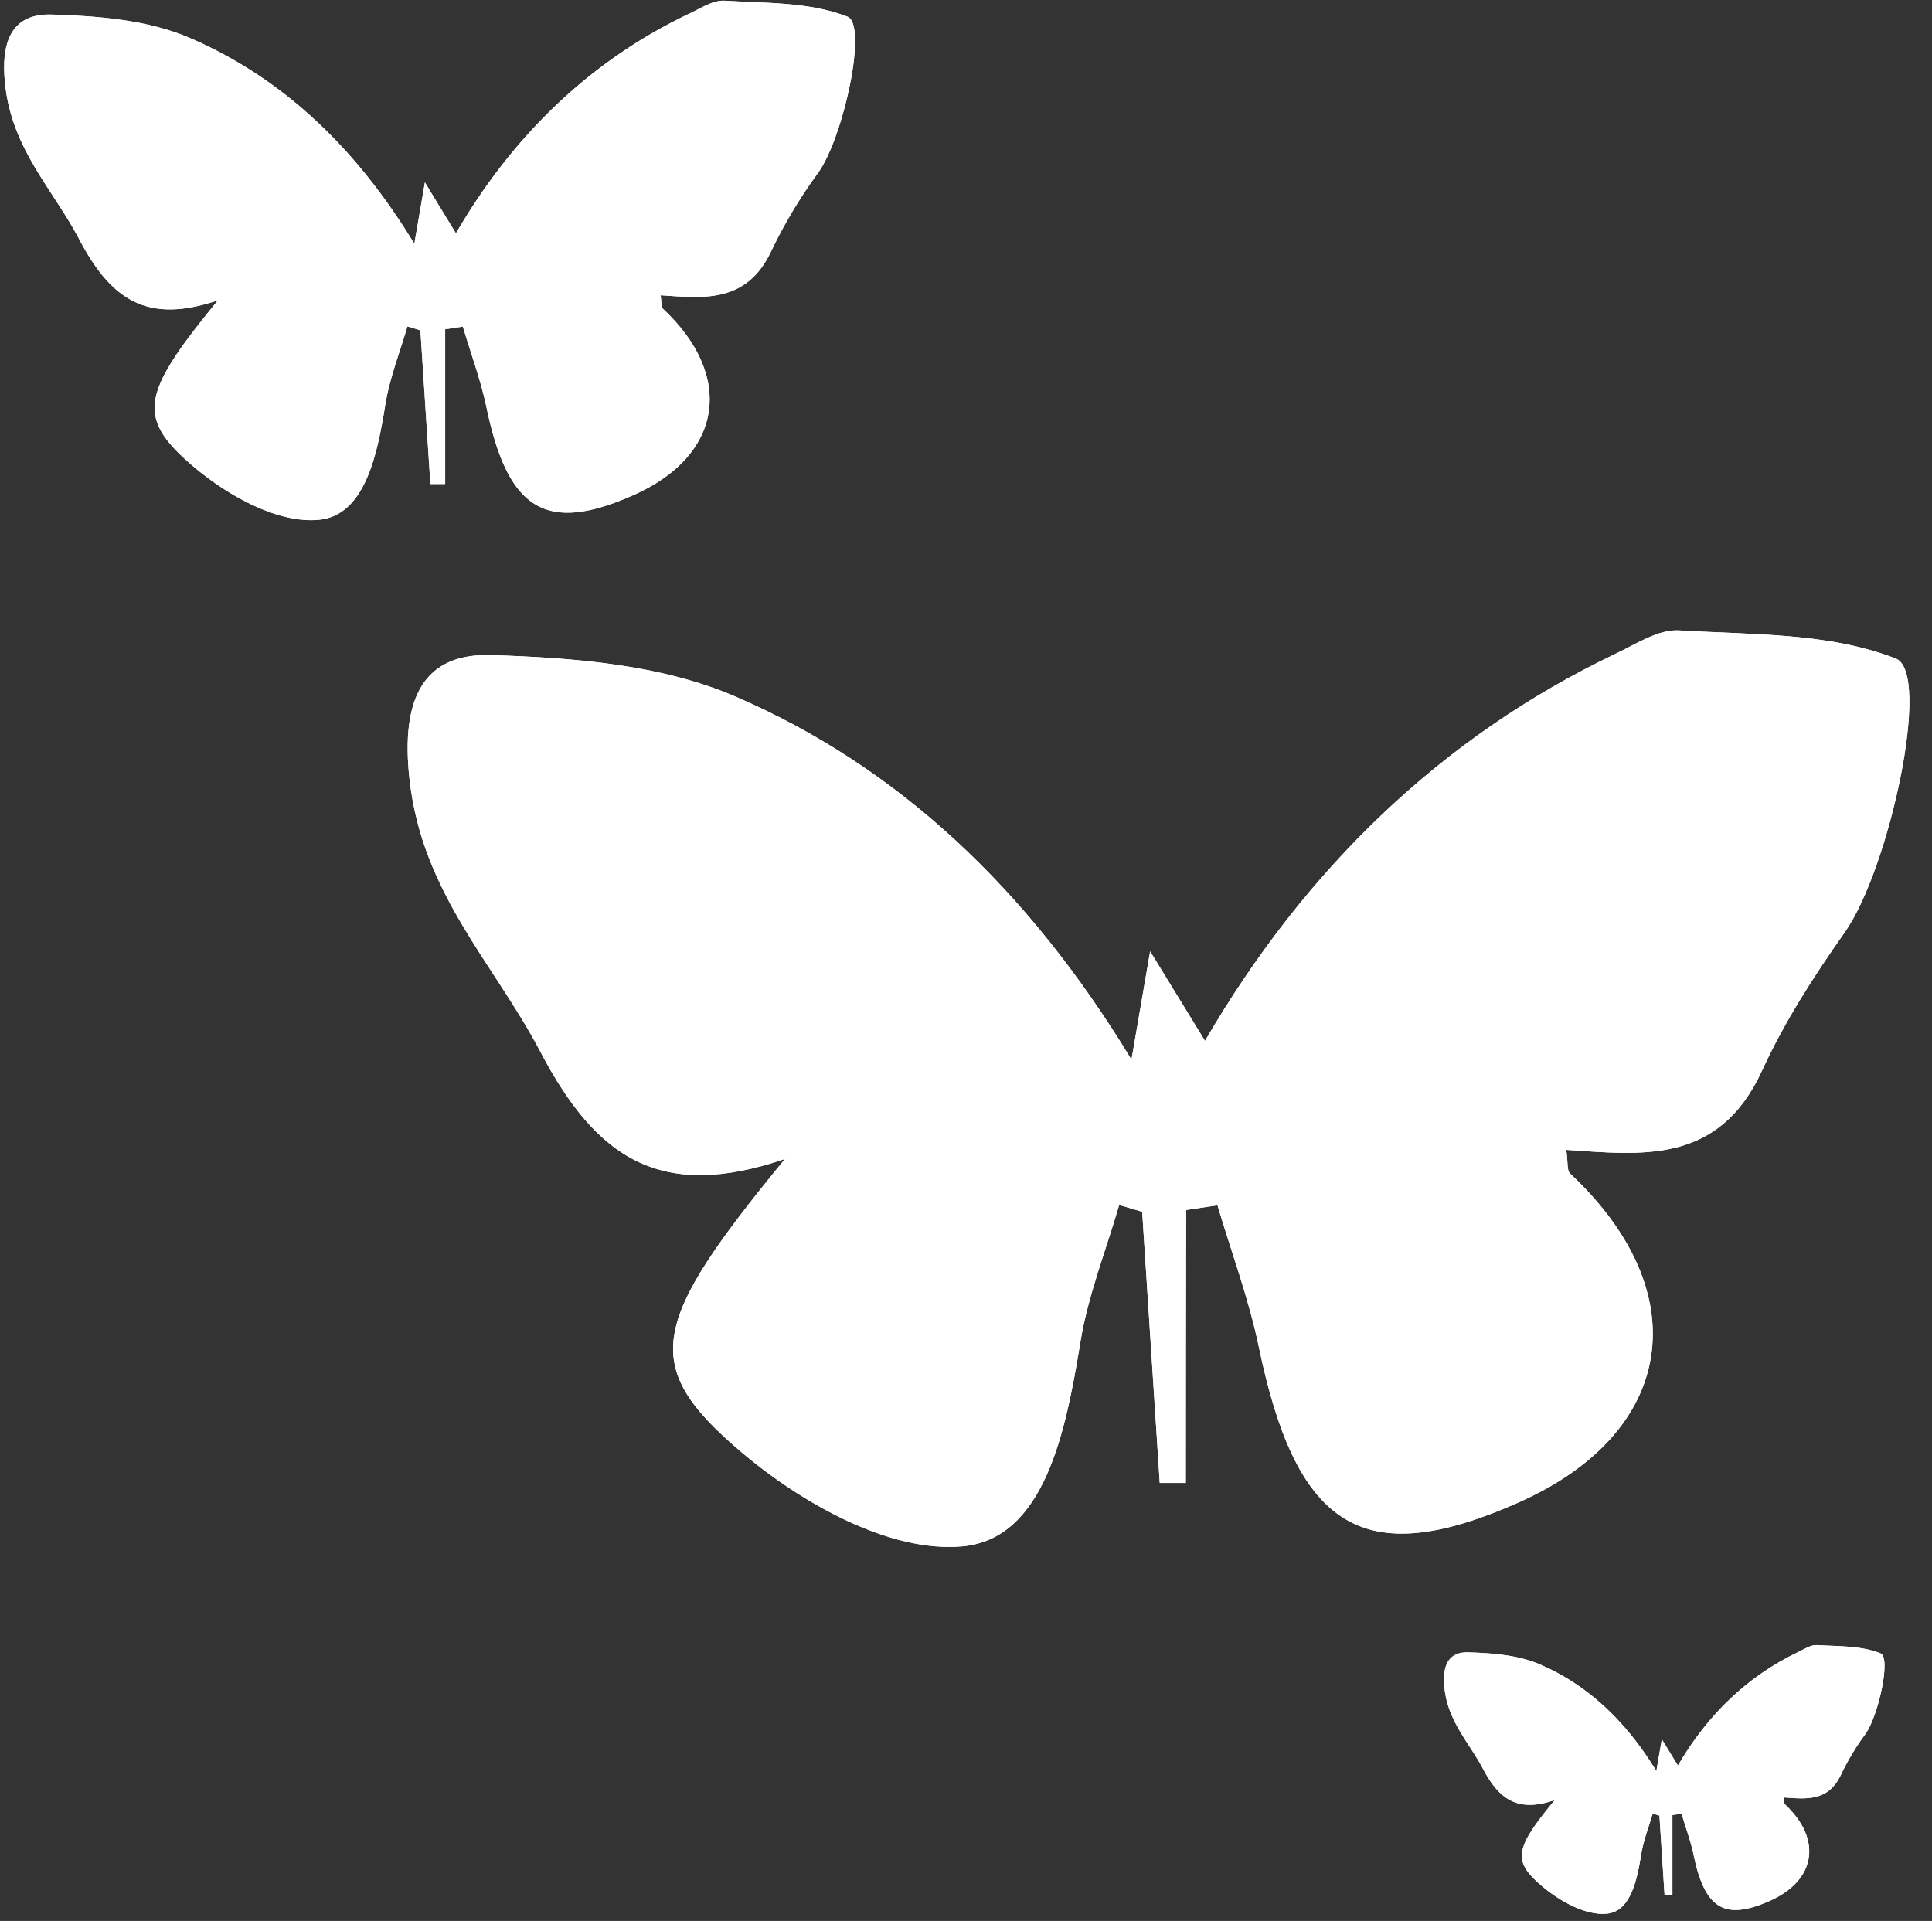 <svg xmlns="http://www.w3.org/2000/svg" xmlns:xlink="http://www.w3.org/1999/xlink" viewBox="0 0 492.97 490.2"><rect x="0" y="0" width="492.97" height="490.2" fill="#333333" stroke="none"/><defs><style>.cls-1{fill:#fff;}.cls-2{clip-path:url(#clip-path);}.cls-3{clip-path:url(#clip-path-2);}.cls-4{clip-path:url(#clip-path-3);}</style><clipPath id="clip-path"><path class="cls-1" d="M469.79,452.77A63.34,63.34,0,0,1,476,442.46c3.33-4.7,6.55-19.5,3.84-20.55-5-2-10.76-1.78-16.21-2.11-1.55-.09-3.21,1-4.74,1.74-13.05,6.22-23.27,16.13-30.75,29l-4.1-6.7c-.67,3.87-1,5.67-1.4,8.11C414.85,439.14,405.11,430,393,424.76c-5.62-2.43-12.13-2.91-18.27-3.11-5.07-.17-6.83,3.21-6.14,9.34,1,8.49,6.29,13.69,9.8,20.36,4.17,7.95,9,11.2,18.3,8-10.09,12.29-10.88,15.44-3.35,21.87,4.61,3.93,11.22,7.61,16.61,7.13,6.17-.56,7.75-8.61,8.84-15.25.57-3.51,1.91-6.87,2.91-10.3l1.72.51q.66,10.14,1.31,20.29h2q0-10.22,0-20.42l2.33-.36c1.05,3.53,2.35,7,3.1,10.61,2.84,13.67,7.88,16.76,19.42,11.64,11.78-5.22,13.41-15.7,3.86-24.64-.22-.21-.14-.83-.27-1.75C460.79,459.07,466.55,459.82,469.79,452.77Z"/></clipPath><clipPath id="clip-path-2"><path class="cls-1" d="M483.73,168.05c-17.09-6.67-36.67-6.05-55.27-7.19-5.28-.32-10.92,3.44-16.16,5.93-44.47,21.2-79.34,55-104.83,98.82l-14-22.85-4.76,27.64c-26.42-43.61-59.64-74.77-101-92.63-19.16-8.27-41.35-9.91-62.28-10.6-17.29-.57-23.28,10.93-20.92,31.84,3.28,29,21.44,46.67,33.39,69.4,14.24,27.12,30.55,38.19,62.41,27.32-34.42,41.93-37.11,52.67-11.42,74.58,15.72,13.41,38.24,25.95,56.64,24.29,21-1.88,26.42-29.34,30.12-52,1.95-12,6.52-23.43,9.92-35.12l5.87,1.74q2.24,34.61,4.48,69.19h6.65q0-34.82.08-69.64l8-1.21c3.57,12,8,23.87,10.56,36.17,9.68,46.61,26.86,57.13,66.21,39.69,40.16-17.79,45.73-53.52,13.16-84-.77-.72-.48-2.82-.93-6,19.26,1.28,38.9,3.85,49.94-20.2,5.72-12.46,13.22-24.12,21-35.15C482,222.1,493,171.65,483.73,168.05Z"/></clipPath><clipPath id="clip-path-3"><path class="cls-1" d="M216.23,4.25C206.54.48,195.45.83,184.91.18c-3-.18-6.19,2-9.16,3.36-25.2,12-45,31.17-59.41,56-2.1-3.44-4.14-6.76-7.92-13l-2.7,15.67c-15-24.72-33.8-42.38-57.23-52.5-10.86-4.68-23.44-5.62-35.3-6C3.39,3.43,0,10,1.34,21.8,3.19,38.21,13.49,48.25,20.26,61.13,28.33,76.5,37.58,82.78,55.63,76.62c-19.5,23.76-21,29.84-6.47,42.26,8.91,7.6,21.67,14.7,32.1,13.77,11.91-1.07,15-16.63,17.07-29.46,1.1-6.79,3.7-13.28,5.62-19.9l3.32,1,2.55,39.21h3.77l0-39.47,4.52-.69c2,6.83,4.53,13.53,6,20.5,5.49,26.42,15.22,32.38,37.52,22.5,22.76-10.09,25.92-30.34,7.46-47.61-.43-.41-.27-1.61-.52-3.38,10.91.72,22,2.18,28.3-11.45A124.58,124.58,0,0,1,208.82,44C215.26,34.89,221.46,6.29,216.23,4.25Z"/></clipPath></defs><title>deyavRecurso 2</title><g id="Capa_2" data-name="Capa 2"><g id="Capa_1-2" data-name="Capa 1"><path class="cls-1" d="M469.79,452.77A63.34,63.34,0,0,1,476,442.46c3.33-4.7,6.55-19.5,3.84-20.55-5-2-10.76-1.78-16.21-2.11-1.55-.09-3.21,1-4.74,1.74-13.05,6.22-23.27,16.13-30.75,29l-4.1-6.7c-.67,3.87-1,5.67-1.4,8.11C414.85,439.14,405.11,430,393,424.76c-5.62-2.43-12.13-2.91-18.27-3.11-5.07-.17-6.83,3.21-6.14,9.34,1,8.49,6.29,13.69,9.8,20.36,4.17,7.95,9,11.2,18.3,8-10.09,12.29-10.88,15.44-3.35,21.87,4.61,3.93,11.22,7.61,16.61,7.13,6.17-.56,7.75-8.61,8.84-15.25.57-3.51,1.91-6.87,2.91-10.3l1.72.51q.66,10.14,1.31,20.29h2q0-10.22,0-20.42l2.33-.36c1.05,3.53,2.35,7,3.1,10.61,2.84,13.67,7.88,16.76,19.42,11.64,11.78-5.22,13.41-15.7,3.86-24.64-.22-.21-.14-.83-.27-1.75C460.79,459.07,466.55,459.82,469.79,452.77Z"/><g class="cls-2"><polygon class="cls-1" points="367.89 489.24 368 490.19 367.89 490.19 367.89 489.24"/><polygon class="cls-1" points="367.89 479.82 369.08 490.19 368 490.19 367.89 489.24 367.89 479.82"/><polygon class="cls-1" points="367.89 470.4 370.15 490.19 369.08 490.19 367.89 479.82 367.89 470.4"/><polygon class="cls-1" points="367.89 460.99 371.23 490.19 370.15 490.19 367.89 470.4 367.89 460.99"/><polygon class="cls-1" points="367.89 451.57 372.3 490.19 371.23 490.19 367.89 460.99 367.89 451.57"/><polygon class="cls-1" points="367.89 442.15 373.38 490.19 372.3 490.19 367.89 451.57 367.89 442.15"/><polygon class="cls-1" points="367.89 432.74 374.46 490.19 373.38 490.19 367.89 442.15 367.89 432.74"/><polygon class="cls-1" points="367.89 423.32 375.53 490.19 374.46 490.19 367.89 432.74 367.89 423.32"/><polygon class="cls-1" points="368.55 419.71 376.61 490.19 375.53 490.19 367.89 423.32 367.89 419.71 368.55 419.71"/><polygon class="cls-1" points="369.63 419.71 377.68 490.19 376.61 490.19 368.55 419.71 369.63 419.71"/><polygon class="cls-1" points="370.71 419.71 378.76 490.19 377.68 490.19 369.63 419.71 370.71 419.71"/><polygon class="cls-1" points="371.78 419.71 379.83 490.19 378.76 490.19 370.71 419.71 371.78 419.71"/><polygon class="cls-1" points="372.86 419.71 380.91 490.19 379.83 490.19 371.78 419.71 372.86 419.71"/><polygon class="cls-1" points="373.93 419.71 381.99 490.19 380.91 490.19 372.86 419.71 373.93 419.71"/><polygon class="cls-1" points="375.01 419.71 383.06 490.19 381.99 490.19 373.93 419.71 375.01 419.71"/><polygon class="cls-1" points="376.08 419.71 384.14 490.19 383.06 490.19 375.01 419.71 376.08 419.71"/><polygon class="cls-1" points="377.16 419.71 385.21 490.19 384.14 490.19 376.08 419.71 377.16 419.71"/><polygon class="cls-1" points="378.24 419.71 386.29 490.19 385.21 490.19 377.16 419.71 378.24 419.71"/><polygon class="cls-1" points="379.31 419.71 387.37 490.19 386.29 490.19 378.24 419.71 379.31 419.71"/><polygon class="cls-1" points="380.39 419.71 388.44 490.19 387.37 490.19 379.31 419.71 380.39 419.71"/><polygon class="cls-1" points="381.46 419.71 389.52 490.19 388.44 490.19 380.39 419.71 381.46 419.71"/><polygon class="cls-1" points="382.54 419.71 390.6 490.19 389.52 490.19 381.46 419.71 382.54 419.71"/><polygon class="cls-1" points="383.62 419.71 391.67 490.19 390.6 490.19 382.54 419.71 383.62 419.71"/><polygon class="cls-1" points="384.69 419.71 392.75 490.19 391.67 490.19 383.62 419.71 384.69 419.71"/><polygon class="cls-1" points="385.77 419.71 393.82 490.19 392.75 490.19 384.69 419.71 385.77 419.71"/><polygon class="cls-1" points="386.85 419.71 394.9 490.19 393.82 490.19 385.77 419.71 386.85 419.71"/><polygon class="cls-1" points="387.92 419.71 395.97 490.19 394.9 490.19 386.85 419.71 387.92 419.71"/><polygon class="cls-1" points="389 419.71 397.05 490.19 395.97 490.19 387.92 419.71 389 419.71"/><polygon class="cls-1" points="390.07 419.71 398.13 490.19 397.05 490.19 389 419.71 390.07 419.71"/><polygon class="cls-1" points="391.15 419.71 399.2 490.19 398.13 490.19 390.07 419.71 391.15 419.71"/><polygon class="cls-1" points="392.22 419.71 400.28 490.19 399.2 490.19 391.15 419.71 392.22 419.71"/><polygon class="cls-1" points="393.3 419.71 401.35 490.19 400.28 490.19 392.22 419.71 393.3 419.71"/><polygon class="cls-1" points="394.38 419.71 402.43 490.19 401.35 490.19 393.3 419.71 394.38 419.71"/><polygon class="cls-1" points="395.45 419.71 403.51 490.19 402.43 490.19 394.38 419.71 395.45 419.71"/><polygon class="cls-1" points="396.53 419.71 404.58 490.19 403.51 490.19 395.45 419.71 396.53 419.71"/><polygon class="cls-1" points="397.6 419.71 405.66 490.19 404.58 490.19 396.53 419.71 397.6 419.71"/><polygon class="cls-1" points="398.68 419.71 406.73 490.19 405.66 490.19 397.6 419.71 398.68 419.71"/><polygon class="cls-1" points="399.76 419.71 407.81 490.19 406.73 490.19 398.68 419.71 399.76 419.71"/><polygon class="cls-1" points="400.83 419.71 408.89 490.19 407.81 490.19 399.76 419.71 400.83 419.71"/><polygon class="cls-1" points="401.91 419.71 409.96 490.19 408.89 490.19 400.83 419.71 401.91 419.71"/><polygon class="cls-1" points="402.98 419.71 411.04 490.19 409.96 490.19 401.91 419.71 402.98 419.71"/><polygon class="cls-1" points="404.06 419.71 412.11 490.19 411.04 490.19 402.98 419.71 404.06 419.71"/><polygon class="cls-1" points="405.14 419.71 413.19 490.19 412.11 490.19 404.06 419.71 405.14 419.71"/><polygon class="cls-1" points="406.21 419.71 414.26 490.19 413.19 490.19 405.14 419.71 406.21 419.71"/><polygon class="cls-1" points="407.29 419.71 415.34 490.19 414.26 490.19 406.21 419.71 407.29 419.71"/><polygon class="cls-1" points="408.36 419.71 416.42 490.19 415.34 490.19 407.29 419.71 408.36 419.71"/><polygon class="cls-1" points="409.44 419.71 417.49 490.19 416.42 490.19 408.36 419.71 409.44 419.71"/><polygon class="cls-1" points="410.52 419.71 418.57 490.19 417.49 490.19 409.44 419.71 410.52 419.71"/><polygon class="cls-1" points="411.59 419.71 419.64 490.19 418.57 490.19 410.52 419.71 411.59 419.71"/><polygon class="cls-1" points="412.67 419.71 420.72 490.19 419.64 490.19 411.59 419.71 412.67 419.71"/><polygon class="cls-1" points="413.74 419.71 421.8 490.19 420.72 490.19 412.67 419.71 413.74 419.71"/><polygon class="cls-1" points="414.82 419.71 422.87 490.19 421.8 490.19 413.74 419.71 414.82 419.71"/><polygon class="cls-1" points="415.89 419.71 423.95 490.19 422.87 490.19 414.82 419.71 415.89 419.71"/><polygon class="cls-1" points="416.97 419.71 425.02 490.19 423.95 490.19 415.89 419.71 416.97 419.71"/><polygon class="cls-1" points="418.05 419.71 426.1 490.19 425.02 490.19 416.97 419.71 418.05 419.71"/><polygon class="cls-1" points="419.12 419.71 427.18 490.19 426.1 490.19 418.05 419.71 419.12 419.71"/><polygon class="cls-1" points="420.2 419.71 428.25 490.19 427.18 490.19 419.12 419.71 420.2 419.71"/><polygon class="cls-1" points="421.27 419.71 429.33 490.19 428.25 490.19 420.2 419.71 421.27 419.71"/><polygon class="cls-1" points="422.35 419.71 430.4 490.19 429.33 490.19 421.27 419.71 422.35 419.71"/><polygon class="cls-1" points="423.43 419.71 431.48 490.19 430.4 490.19 422.35 419.71 423.43 419.71"/><polygon class="cls-1" points="424.5 419.71 432.56 490.19 431.48 490.19 423.43 419.71 424.5 419.71"/><polygon class="cls-1" points="425.58 419.71 433.63 490.19 432.56 490.19 424.5 419.71 425.58 419.71"/><polygon class="cls-1" points="426.65 419.71 434.71 490.19 433.63 490.19 425.58 419.71 426.65 419.71"/><polygon class="cls-1" points="427.73 419.71 435.78 490.19 434.71 490.19 426.65 419.71 427.73 419.71"/><polygon class="cls-1" points="428.81 419.71 436.86 490.19 435.78 490.19 427.73 419.71 428.81 419.71"/><polygon class="cls-1" points="429.88 419.71 437.94 490.19 436.86 490.19 428.81 419.71 429.88 419.71"/><polygon class="cls-1" points="430.96 419.71 439.01 490.19 437.94 490.19 429.88 419.71 430.96 419.71"/><polygon class="cls-1" points="432.03 419.71 440.09 490.19 439.01 490.19 430.96 419.71 432.03 419.71"/><polygon class="cls-1" points="433.11 419.71 441.16 490.19 440.09 490.19 432.03 419.71 433.11 419.71"/><polygon class="cls-1" points="434.19 419.71 442.24 490.19 441.16 490.19 433.11 419.71 434.19 419.71"/><polygon class="cls-1" points="435.26 419.71 443.32 490.19 442.24 490.19 434.19 419.71 435.26 419.71"/><polygon class="cls-1" points="436.34 419.71 444.39 490.19 443.32 490.19 435.26 419.71 436.34 419.71"/><polygon class="cls-1" points="437.41 419.71 445.47 490.19 444.39 490.19 436.34 419.71 437.41 419.71"/><polygon class="cls-1" points="438.49 419.71 446.54 490.19 445.47 490.19 437.41 419.71 438.49 419.71"/><polygon class="cls-1" points="439.57 419.71 447.62 490.19 446.54 490.19 438.49 419.71 439.57 419.71"/><polygon class="cls-1" points="440.64 419.71 448.7 490.19 447.62 490.19 439.57 419.71 440.64 419.71"/><polygon class="cls-1" points="441.72 419.71 449.77 490.19 448.7 490.19 440.64 419.71 441.72 419.71"/><polygon class="cls-1" points="442.79 419.71 450.85 490.19 449.77 490.19 441.72 419.71 442.79 419.71"/><polygon class="cls-1" points="443.87 419.71 451.92 490.19 450.85 490.19 442.79 419.71 443.87 419.71"/><polygon class="cls-1" points="444.95 419.71 453 490.19 451.92 490.19 443.87 419.71 444.95 419.71"/><polygon class="cls-1" points="446.02 419.71 454.07 490.19 453 490.19 444.95 419.71 446.02 419.71"/><polygon class="cls-1" points="447.1 419.71 455.15 490.19 454.07 490.19 446.02 419.71 447.1 419.71"/><polygon class="cls-1" points="448.17 419.71 456.23 490.19 455.15 490.19 447.1 419.71 448.17 419.71"/><polygon class="cls-1" points="449.25 419.71 457.3 490.19 456.23 490.19 448.17 419.71 449.25 419.71"/><polygon class="cls-1" points="450.32 419.71 458.37 490.11 457.63 490.19 457.3 490.19 449.25 419.71 450.32 419.71"/><polygon class="cls-1" points="451.4 419.71 459.43 489.99 458.37 490.11 450.32 419.71 451.4 419.71"/><polygon class="cls-1" points="452.48 419.71 460.49 489.87 459.43 489.99 451.4 419.71 452.48 419.71"/><polygon class="cls-1" points="453.55 419.71 461.56 489.75 460.49 489.87 452.48 419.71 453.55 419.71"/><polygon class="cls-1" points="454.63 419.71 462.62 489.63 461.56 489.75 453.55 419.71 454.63 419.71"/><polygon class="cls-1" points="455.7 419.71 463.68 489.5 462.62 489.63 454.63 419.71 455.7 419.71"/><polygon class="cls-1" points="456.78 419.71 464.74 489.38 463.68 489.5 455.7 419.71 456.78 419.71"/><polygon class="cls-1" points="457.86 419.71 465.8 489.26 464.74 489.38 456.78 419.71 457.86 419.71"/><polygon class="cls-1" points="458.93 419.71 466.87 489.14 465.8 489.26 457.86 419.71 458.93 419.71"/><polygon class="cls-1" points="460.01 419.71 467.93 489.02 466.87 489.14 458.93 419.71 460.01 419.71"/><polygon class="cls-1" points="461.08 419.71 468.99 488.9 467.93 489.02 460.01 419.71 461.08 419.71"/><polygon class="cls-1" points="462.16 419.71 470.05 488.78 468.99 488.9 461.08 419.71 462.16 419.71"/><polygon class="cls-1" points="463.24 419.71 471.11 488.65 470.05 488.78 462.16 419.71 463.24 419.71"/><polygon class="cls-1" points="464.31 419.71 472.18 488.53 471.11 488.65 463.24 419.71 464.31 419.71"/><polygon class="cls-1" points="465.39 419.71 473.24 488.41 472.18 488.53 464.31 419.71 465.39 419.71"/><polygon class="cls-1" points="466.46 419.71 474.3 488.29 473.24 488.41 465.39 419.71 466.46 419.71"/><polygon class="cls-1" points="467.54 419.71 475.36 488.17 474.3 488.29 466.46 419.71 467.54 419.71"/><polygon class="cls-1" points="468.62 419.71 476.43 488.05 475.36 488.17 467.54 419.71 468.62 419.71"/><polygon class="cls-1" points="469.69 419.71 477.49 487.93 476.43 488.05 468.62 419.71 469.69 419.71"/><polygon class="cls-1" points="470.77 419.71 478.55 487.81 477.49 487.93 469.69 419.71 470.77 419.71"/><polygon class="cls-1" points="471.84 419.71 479.61 487.68 478.55 487.81 470.77 419.71 471.84 419.71"/><polygon class="cls-1" points="472.92 419.71 480.67 487.56 479.61 487.68 471.84 419.71 472.92 419.71"/><polygon class="cls-1" points="482.51 487.35 480.67 487.56 472.92 419.71 482.51 419.71 482.51 487.35"/></g><path class="cls-1" d="M483.73,168.05c-17.09-6.67-36.67-6.05-55.27-7.19-5.28-.32-10.92,3.44-16.16,5.93-44.47,21.2-79.34,55-104.83,98.82l-14-22.85-4.76,27.64c-26.42-43.61-59.64-74.77-101-92.63-19.16-8.27-41.35-9.91-62.28-10.6-17.29-.57-23.28,10.93-20.92,31.84,3.28,29,21.44,46.67,33.39,69.4,14.24,27.12,30.55,38.19,62.41,27.32-34.42,41.93-37.11,52.67-11.42,74.58,15.72,13.41,38.24,25.95,56.64,24.29,21-1.88,26.42-29.34,30.12-52,1.95-12,6.52-23.43,9.92-35.12l5.87,1.74q2.24,34.61,4.48,69.19h6.65q0-34.82.08-69.64l8-1.21c3.57,12,8,23.87,10.56,36.17,9.68,46.61,26.86,57.13,66.21,39.69,40.16-17.79,45.73-53.52,13.16-84-.77-.72-.48-2.82-.93-6,19.26,1.28,38.9,3.85,49.94-20.2,5.72-12.46,13.22-24.12,21-35.15C482,222.1,493,171.65,483.73,168.05Z"/><g class="cls-3"><polygon class="cls-1" points="102.19 397.61 102.56 400.87 102.19 400.87 102.19 397.61"/><polygon class="cls-1" points="102.19 365.5 106.23 400.87 102.56 400.87 102.19 397.61 102.19 365.5"/><polygon class="cls-1" points="102.19 333.39 109.9 400.87 106.23 400.87 102.19 365.5 102.19 333.39"/><polygon class="cls-1" points="102.19 301.28 113.57 400.87 109.9 400.87 102.19 333.39 102.19 301.28"/><polygon class="cls-1" points="102.19 269.18 117.24 400.87 113.57 400.87 102.19 301.28 102.19 269.18"/><polygon class="cls-1" points="102.19 237.07 120.91 400.87 117.24 400.87 102.19 269.18 102.19 237.07"/><polygon class="cls-1" points="102.19 204.96 124.57 400.87 120.91 400.87 102.19 237.07 102.19 204.96"/><polygon class="cls-1" points="102.19 172.86 128.24 400.87 124.57 400.87 102.19 204.96 102.19 172.86"/><polygon class="cls-1" points="102.19 165.27 104.95 164.96 131.91 400.87 128.24 400.87 102.19 172.86 102.19 165.27"/><polygon class="cls-1" points="104.95 164.96 108.58 164.54 135.58 400.87 131.91 400.87 104.95 164.96"/><polygon class="cls-1" points="108.58 164.54 112.2 164.13 139.25 400.87 135.58 400.87 108.58 164.54"/><polygon class="cls-1" points="112.2 164.13 115.82 163.72 142.91 400.87 139.25 400.87 112.2 164.13"/><polygon class="cls-1" points="115.82 163.72 119.44 163.3 146.58 400.87 142.91 400.87 115.82 163.72"/><polygon class="cls-1" points="119.44 163.3 123.06 162.89 150.25 400.87 146.58 400.87 119.44 163.3"/><polygon class="cls-1" points="123.06 162.89 126.68 162.47 153.92 400.87 150.25 400.87 123.06 162.89"/><polygon class="cls-1" points="126.68 162.47 130.3 162.06 157.59 400.87 153.92 400.87 126.68 162.47"/><polygon class="cls-1" points="130.3 162.06 133.92 161.65 161.26 400.87 157.59 400.87 130.3 162.06"/><polygon class="cls-1" points="133.92 161.65 137.55 161.23 164.93 400.87 161.26 400.87 133.92 161.65"/><polygon class="cls-1" points="137.55 161.23 141.17 160.82 168.59 400.87 164.93 400.87 137.55 161.23"/><polygon class="cls-1" points="141.17 160.82 143.59 160.54 144.8 160.54 172.26 400.87 168.59 400.87 141.17 160.82"/><polygon class="cls-1" points="148.47 160.54 175.93 400.87 172.26 400.87 144.8 160.54 148.47 160.54"/><polygon class="cls-1" points="152.14 160.54 179.6 400.87 175.93 400.87 148.47 160.54 152.14 160.54"/><polygon class="cls-1" points="155.81 160.54 183.27 400.87 179.6 400.87 152.14 160.54 155.81 160.54"/><polygon class="cls-1" points="159.48 160.54 186.94 400.87 183.27 400.87 155.81 160.54 159.48 160.54"/><polygon class="cls-1" points="163.15 160.54 190.6 400.87 186.94 400.87 159.48 160.54 163.15 160.54"/><polygon class="cls-1" points="166.81 160.54 194.27 400.87 190.6 400.87 163.15 160.54 166.81 160.54"/><polygon class="cls-1" points="170.48 160.54 197.94 400.87 194.27 400.87 166.81 160.54 170.48 160.54"/><polygon class="cls-1" points="174.15 160.54 201.61 400.87 197.94 400.87 170.48 160.54 174.15 160.54"/><polygon class="cls-1" points="177.82 160.54 205.28 400.87 201.61 400.87 174.15 160.54 177.82 160.54"/><polygon class="cls-1" points="181.49 160.54 208.95 400.87 205.28 400.87 177.82 160.54 181.49 160.54"/><polygon class="cls-1" points="185.16 160.54 212.62 400.87 208.95 400.87 181.49 160.54 185.16 160.54"/><polygon class="cls-1" points="188.82 160.54 216.28 400.87 212.62 400.87 185.16 160.54 188.82 160.54"/><polygon class="cls-1" points="192.49 160.54 219.95 400.87 216.28 400.87 188.82 160.54 192.49 160.54"/><polygon class="cls-1" points="196.16 160.54 223.62 400.87 219.95 400.87 192.49 160.54 196.16 160.54"/><polygon class="cls-1" points="199.83 160.54 227.29 400.87 223.62 400.87 196.16 160.54 199.83 160.54"/><polygon class="cls-1" points="203.5 160.54 230.96 400.87 227.29 400.87 199.83 160.54 203.5 160.54"/><polygon class="cls-1" points="207.17 160.54 234.63 400.87 230.96 400.87 203.5 160.54 207.17 160.54"/><polygon class="cls-1" points="210.84 160.54 238.29 400.87 234.63 400.87 207.17 160.54 210.84 160.54"/><polygon class="cls-1" points="214.5 160.54 241.96 400.87 238.29 400.87 210.84 160.54 214.5 160.54"/><polygon class="cls-1" points="218.17 160.54 245.63 400.87 241.96 400.87 214.5 160.54 218.17 160.54"/><polygon class="cls-1" points="221.84 160.54 249.3 400.87 245.63 400.87 218.17 160.54 221.84 160.54"/><polygon class="cls-1" points="225.51 160.54 252.97 400.87 249.3 400.87 221.84 160.54 225.51 160.54"/><polygon class="cls-1" points="229.18 160.54 256.64 400.87 252.97 400.87 225.51 160.54 229.18 160.54"/><polygon class="cls-1" points="232.84 160.54 260.3 400.87 256.64 400.87 229.18 160.54 232.84 160.54"/><polygon class="cls-1" points="236.51 160.54 263.97 400.87 260.3 400.87 232.84 160.54 236.51 160.54"/><polygon class="cls-1" points="240.18 160.54 267.64 400.87 263.97 400.87 236.51 160.54 240.18 160.54"/><polygon class="cls-1" points="243.85 160.54 271.31 400.87 267.64 400.87 240.18 160.54 243.85 160.54"/><polygon class="cls-1" points="247.52 160.54 274.98 400.87 271.31 400.87 243.85 160.54 247.52 160.54"/><polygon class="cls-1" points="251.19 160.54 278.65 400.87 274.98 400.87 247.52 160.54 251.19 160.54"/><polygon class="cls-1" points="254.85 160.54 282.31 400.87 278.65 400.87 251.19 160.54 254.85 160.54"/><polygon class="cls-1" points="258.52 160.54 285.98 400.87 282.31 400.87 254.85 160.54 258.52 160.54"/><polygon class="cls-1" points="262.19 160.54 289.65 400.87 285.98 400.87 258.52 160.54 262.19 160.54"/><polygon class="cls-1" points="265.86 160.54 293.32 400.87 289.65 400.87 262.19 160.54 265.86 160.54"/><polygon class="cls-1" points="269.53 160.54 296.99 400.87 293.32 400.87 265.86 160.54 269.53 160.54"/><polygon class="cls-1" points="273.2 160.54 300.66 400.87 296.99 400.87 269.53 160.54 273.2 160.54"/><polygon class="cls-1" points="276.87 160.54 304.32 400.87 300.66 400.87 273.2 160.54 276.87 160.54"/><polygon class="cls-1" points="280.53 160.54 307.99 400.87 304.32 400.87 276.87 160.54 280.53 160.54"/><polygon class="cls-1" points="284.2 160.54 311.66 400.87 307.99 400.87 280.53 160.54 284.2 160.54"/><polygon class="cls-1" points="287.87 160.54 315.33 400.87 311.66 400.87 284.2 160.54 287.87 160.54"/><polygon class="cls-1" points="291.54 160.54 319 400.87 315.33 400.87 287.87 160.54 291.54 160.54"/><polygon class="cls-1" points="295.21 160.54 322.67 400.87 319 400.87 291.54 160.54 295.21 160.54"/><polygon class="cls-1" points="298.88 160.54 326.33 400.87 322.67 400.87 295.21 160.54 298.88 160.54"/><polygon class="cls-1" points="302.54 160.54 330 400.87 326.33 400.87 298.88 160.54 302.54 160.54"/><polygon class="cls-1" points="306.21 160.54 333.67 400.87 330 400.87 302.54 160.54 306.21 160.54"/><polygon class="cls-1" points="309.88 160.54 337.34 400.87 333.67 400.87 306.21 160.54 309.88 160.54"/><polygon class="cls-1" points="313.55 160.54 341.01 400.87 337.34 400.87 309.88 160.54 313.55 160.54"/><polygon class="cls-1" points="317.22 160.54 344.68 400.87 341.01 400.87 313.55 160.54 317.22 160.54"/><polygon class="cls-1" points="320.89 160.54 348.35 400.87 344.68 400.87 317.22 160.54 320.89 160.54"/><polygon class="cls-1" points="324.56 160.54 352.01 400.87 348.35 400.87 320.89 160.54 324.56 160.54"/><polygon class="cls-1" points="328.22 160.54 355.68 400.87 352.01 400.87 324.56 160.54 328.22 160.54"/><polygon class="cls-1" points="331.89 160.54 359.35 400.87 355.68 400.87 328.22 160.54 331.89 160.54"/><polygon class="cls-1" points="335.56 160.54 363.02 400.87 359.35 400.87 331.89 160.54 335.56 160.54"/><polygon class="cls-1" points="339.23 160.54 366.68 400.76 365.7 400.87 363.02 400.87 335.56 160.54 339.23 160.54"/><polygon class="cls-1" points="342.9 160.54 370.3 400.35 366.68 400.76 339.23 160.54 342.9 160.54"/><polygon class="cls-1" points="346.56 160.54 373.92 399.93 370.3 400.35 342.9 160.54 346.56 160.54"/><polygon class="cls-1" points="350.23 160.54 377.54 399.52 373.92 399.93 346.56 160.54 350.23 160.54"/><polygon class="cls-1" points="353.9 160.54 381.16 399.11 377.54 399.52 350.23 160.54 353.9 160.54"/><polygon class="cls-1" points="357.57 160.54 384.78 398.69 381.16 399.11 353.9 160.54 357.57 160.54"/><polygon class="cls-1" points="361.24 160.54 388.4 398.28 384.78 398.69 357.57 160.54 361.24 160.54"/><polygon class="cls-1" points="364.91 160.54 392.02 397.86 388.4 398.28 361.24 160.54 364.91 160.54"/><polygon class="cls-1" points="368.58 160.54 395.64 397.45 392.02 397.86 364.91 160.54 368.58 160.54"/><polygon class="cls-1" points="372.24 160.54 399.26 397.04 395.64 397.45 368.58 160.54 372.24 160.54"/><polygon class="cls-1" points="375.91 160.54 402.89 396.62 399.26 397.04 372.24 160.54 375.91 160.54"/><polygon class="cls-1" points="379.58 160.54 406.51 396.21 402.89 396.62 375.91 160.54 379.58 160.54"/><polygon class="cls-1" points="383.25 160.54 410.13 395.8 406.51 396.21 379.58 160.54 383.25 160.54"/><polygon class="cls-1" points="386.92 160.54 413.75 395.38 410.13 395.8 383.25 160.54 386.92 160.54"/><polygon class="cls-1" points="390.59 160.54 417.37 394.97 413.75 395.38 386.92 160.54 390.59 160.54"/><polygon class="cls-1" points="394.25 160.54 420.99 394.55 417.37 394.97 390.59 160.54 394.25 160.54"/><polygon class="cls-1" points="397.92 160.54 424.61 394.14 420.99 394.55 394.25 160.54 397.92 160.54"/><polygon class="cls-1" points="401.59 160.54 428.23 393.73 424.61 394.14 397.92 160.54 401.59 160.54"/><polygon class="cls-1" points="405.26 160.54 431.86 393.31 428.23 393.73 401.59 160.54 405.26 160.54"/><polygon class="cls-1" points="408.93 160.54 435.48 392.9 431.86 393.31 405.26 160.54 408.93 160.54"/><polygon class="cls-1" points="412.6 160.54 439.1 392.49 435.48 392.9 408.93 160.54 412.6 160.54"/><polygon class="cls-1" points="416.26 160.54 442.72 392.07 439.1 392.49 412.6 160.54 416.26 160.54"/><polygon class="cls-1" points="419.93 160.54 446.34 391.66 442.72 392.07 416.26 160.54 419.93 160.54"/><polygon class="cls-1" points="423.6 160.54 449.96 391.24 446.34 391.66 419.93 160.54 423.6 160.54"/><polygon class="cls-1" points="427.27 160.54 453.58 390.83 449.96 391.24 423.6 160.54 427.27 160.54"/><polygon class="cls-1" points="430.94 160.54 457.2 390.42 453.58 390.83 427.27 160.54 430.94 160.54"/><polygon class="cls-1" points="434.61 160.54 460.82 390 457.2 390.42 430.94 160.54 434.61 160.54"/><polygon class="cls-1" points="438.27 160.54 464.44 389.59 460.82 390 434.61 160.54 438.27 160.54"/><polygon class="cls-1" points="441.94 160.54 468.07 389.18 464.44 389.59 438.27 160.54 441.94 160.54"/><polygon class="cls-1" points="445.61 160.54 471.69 388.76 468.07 389.18 441.94 160.54 445.61 160.54"/><polygon class="cls-1" points="449.28 160.54 475.31 388.35 471.69 388.76 445.61 160.54 449.28 160.54"/><polygon class="cls-1" points="452.95 160.54 478.93 387.94 475.31 388.35 449.28 160.54 452.95 160.54"/><polygon class="cls-1" points="456.62 160.54 482.55 387.52 478.93 387.94 452.95 160.54 456.62 160.54"/><polygon class="cls-1" points="460.29 160.54 486.17 387.11 482.55 387.52 456.62 160.54 460.29 160.54"/><polygon class="cls-1" points="492.97 386.33 486.17 387.11 460.29 160.54 492.97 160.54 492.97 386.33"/></g><path class="cls-1" d="M216.23,4.25C206.54.48,195.45.83,184.91.18c-3-.18-6.19,2-9.16,3.36-25.2,12-45,31.17-59.41,56-2.1-3.44-4.14-6.76-7.92-13l-2.7,15.67c-15-24.72-33.8-42.38-57.23-52.5-10.86-4.68-23.44-5.62-35.3-6C3.39,3.43,0,10,1.34,21.8,3.19,38.21,13.49,48.25,20.26,61.13,28.33,76.5,37.58,82.78,55.63,76.62c-19.5,23.76-21,29.84-6.47,42.26,8.91,7.6,21.67,14.7,32.1,13.77,11.91-1.07,15-16.63,17.07-29.46,1.1-6.79,3.7-13.28,5.62-19.9l3.32,1,2.55,39.21h3.77l0-39.47,4.52-.69c2,6.83,4.53,13.53,6,20.5,5.49,26.42,15.22,32.38,37.52,22.5,22.76-10.09,25.92-30.34,7.46-47.61-.43-.41-.27-1.61-.52-3.38,10.91.72,22,2.18,28.3-11.45A124.58,124.58,0,0,1,208.82,44C215.26,34.89,221.46,6.29,216.23,4.25Z"/><g class="cls-4"><polygon class="cls-1" points="0 134.35 0.21 136.2 0 136.2 0 134.35"/><polygon class="cls-1" points="0 116.15 2.29 136.2 0.21 136.2 0 134.35 0 116.15"/><polygon class="cls-1" points="0 97.96 4.37 136.2 2.29 136.2 0 116.15 0 97.96"/><polygon class="cls-1" points="0 79.76 6.45 136.2 4.37 136.2 0 97.96 0 79.76"/><polygon class="cls-1" points="0 61.57 8.53 136.2 6.45 136.2 0 79.76 0 61.57"/><polygon class="cls-1" points="0 43.37 10.61 136.2 8.53 136.2 0 61.57 0 43.37"/><polygon class="cls-1" points="0 25.18 12.69 136.2 10.61 136.2 0 43.37 0 25.18"/><polygon class="cls-1" points="0 6.98 14.76 136.2 12.69 136.2 0 25.18 0 6.98"/><polygon class="cls-1" points="0 1.81 1.47 1.64 16.84 136.2 14.76 136.2 0 6.98 0 1.81"/><polygon class="cls-1" points="1.47 1.64 3.52 1.41 18.92 136.2 16.84 136.2 1.47 1.64"/><polygon class="cls-1" points="3.52 1.41 5.57 1.17 21 136.2 18.92 136.2 3.52 1.41"/><polygon class="cls-1" points="5.57 1.17 7.63 0.94 23.08 136.2 21 136.2 5.57 1.17"/><polygon class="cls-1" points="7.63 0.94 9.68 0.7 25.16 136.2 23.08 136.2 7.63 0.94"/><polygon class="cls-1" points="9.68 0.7 11.73 0.47 27.24 136.2 25.16 136.2 9.68 0.7"/><polygon class="cls-1" points="11.73 0.47 13.78 0.23 29.32 136.2 27.24 136.2 11.73 0.47"/><polygon class="cls-1" points="13.78 0.23 15.83 0 15.83 0 31.4 136.2 29.32 136.2 13.78 0.23"/><polygon class="cls-1" points="17.91 0 33.48 136.2 31.4 136.2 15.83 0 17.91 0"/><polygon class="cls-1" points="19.99 0 35.55 136.2 33.48 136.2 17.91 0 19.99 0"/><polygon class="cls-1" points="22.07 0 37.63 136.2 35.55 136.2 19.99 0 22.07 0"/><polygon class="cls-1" points="24.15 0 39.71 136.2 37.63 136.2 22.07 0 24.15 0"/><polygon class="cls-1" points="26.23 0 41.79 136.2 39.71 136.2 24.15 0 26.23 0"/><polygon class="cls-1" points="28.31 0 43.87 136.2 41.79 136.2 26.23 0 28.31 0"/><polygon class="cls-1" points="30.39 0 45.95 136.2 43.87 136.2 28.31 0 30.39 0"/><polygon class="cls-1" points="32.47 0 48.03 136.2 45.95 136.2 30.39 0 32.47 0"/><polygon class="cls-1" points="34.55 0 50.11 136.2 48.03 136.2 32.47 0 34.55 0"/><polygon class="cls-1" points="36.62 0 52.19 136.2 50.11 136.2 34.55 0 36.62 0"/><polygon class="cls-1" points="38.7 0 54.27 136.2 52.19 136.2 36.62 0 38.7 0"/><polygon class="cls-1" points="40.78 0 56.34 136.2 54.27 136.2 38.7 0 40.78 0"/><polygon class="cls-1" points="42.86 0 58.42 136.2 56.34 136.2 40.78 0 42.86 0"/><polygon class="cls-1" points="44.94 0 60.5 136.2 58.42 136.2 42.86 0 44.94 0"/><polygon class="cls-1" points="47.02 0 62.58 136.2 60.5 136.2 44.94 0 47.02 0"/><polygon class="cls-1" points="49.1 0 64.66 136.2 62.58 136.2 47.02 0 49.1 0"/><polygon class="cls-1" points="51.18 0 66.74 136.2 64.66 136.2 49.1 0 51.18 0"/><polygon class="cls-1" points="53.26 0 68.82 136.2 66.74 136.2 51.18 0 53.26 0"/><polygon class="cls-1" points="55.34 0 70.9 136.2 68.82 136.2 53.26 0 55.34 0"/><polygon class="cls-1" points="57.41 0 72.98 136.2 70.9 136.2 55.34 0 57.41 0"/><polygon class="cls-1" points="59.49 0 75.06 136.2 72.98 136.2 57.41 0 59.49 0"/><polygon class="cls-1" points="61.57 0 77.13 136.2 75.06 136.2 59.49 0 61.57 0"/><polygon class="cls-1" points="63.65 0 79.21 136.2 77.13 136.2 61.57 0 63.65 0"/><polygon class="cls-1" points="65.73 0 81.29 136.2 79.21 136.2 63.65 0 65.73 0"/><polygon class="cls-1" points="67.81 0 83.37 136.2 81.29 136.2 65.73 0 67.81 0"/><polygon class="cls-1" points="69.89 0 85.45 136.2 83.37 136.2 67.81 0 69.89 0"/><polygon class="cls-1" points="71.97 0 87.53 136.2 85.45 136.2 69.89 0 71.97 0"/><polygon class="cls-1" points="74.05 0 89.61 136.2 87.53 136.2 71.97 0 74.05 0"/><polygon class="cls-1" points="76.13 0 91.69 136.2 89.61 136.2 74.05 0 76.13 0"/><polygon class="cls-1" points="78.2 0 93.77 136.2 91.69 136.2 76.13 0 78.2 0"/><polygon class="cls-1" points="80.28 0 95.84 136.2 93.77 136.2 78.2 0 80.28 0"/><polygon class="cls-1" points="82.36 0 97.92 136.2 95.84 136.2 80.28 0 82.36 0"/><polygon class="cls-1" points="84.44 0 100 136.2 97.92 136.2 82.36 0 84.44 0"/><polygon class="cls-1" points="86.52 0 102.08 136.2 100 136.2 84.44 0 86.52 0"/><polygon class="cls-1" points="88.6 0 104.16 136.2 102.08 136.2 86.52 0 88.6 0"/><polygon class="cls-1" points="90.68 0 106.24 136.2 104.16 136.2 88.6 0 90.68 0"/><polygon class="cls-1" points="92.76 0 108.32 136.2 106.24 136.2 90.68 0 92.76 0"/><polygon class="cls-1" points="94.84 0 110.4 136.2 108.32 136.2 92.76 0 94.84 0"/><polygon class="cls-1" points="96.92 0 112.48 136.2 110.4 136.2 94.84 0 96.92 0"/><polygon class="cls-1" points="98.99 0 114.56 136.2 112.48 136.2 96.92 0 98.99 0"/><polygon class="cls-1" points="101.07 0 116.63 136.2 114.56 136.2 98.99 0 101.07 0"/><polygon class="cls-1" points="103.15 0 118.71 136.2 116.63 136.2 101.07 0 103.15 0"/><polygon class="cls-1" points="105.23 0 120.79 136.2 118.71 136.2 103.15 0 105.23 0"/><polygon class="cls-1" points="107.31 0 122.87 136.2 120.79 136.2 105.23 0 107.31 0"/><polygon class="cls-1" points="109.39 0 124.95 136.2 122.87 136.2 107.31 0 109.39 0"/><polygon class="cls-1" points="111.47 0 127.03 136.2 124.95 136.2 109.39 0 111.47 0"/><polygon class="cls-1" points="113.55 0 129.11 136.2 127.03 136.2 111.47 0 113.55 0"/><polygon class="cls-1" points="115.63 0 131.19 136.2 129.11 136.2 113.55 0 115.63 0"/><polygon class="cls-1" points="117.7 0 133.27 136.2 131.19 136.2 115.63 0 117.7 0"/><polygon class="cls-1" points="119.78 0 135.34 136.2 133.27 136.2 117.7 0 119.78 0"/><polygon class="cls-1" points="121.86 0 137.42 136.2 135.34 136.2 119.78 0 121.86 0"/><polygon class="cls-1" points="123.94 0 139.5 136.2 137.42 136.2 121.86 0 123.94 0"/><polygon class="cls-1" points="126.02 0 141.58 136.2 139.5 136.2 123.94 0 126.02 0"/><polygon class="cls-1" points="128.1 0 143.66 136.2 141.58 136.2 126.02 0 128.1 0"/><polygon class="cls-1" points="130.18 0 145.74 136.2 143.66 136.2 128.1 0 130.18 0"/><polygon class="cls-1" points="132.26 0 147.82 136.2 145.74 136.2 130.18 0 132.26 0"/><polygon class="cls-1" points="134.34 0 149.9 136.2 147.82 136.2 132.26 0 134.34 0"/><polygon class="cls-1" points="136.41 0 151.98 136.2 149.9 136.2 134.34 0 136.41 0"/><polygon class="cls-1" points="138.49 0 154.06 136.2 151.98 136.2 136.41 0 138.49 0"/><polygon class="cls-1" points="140.57 0 156.13 136.2 154.06 136.2 138.49 0 140.57 0"/><polygon class="cls-1" points="142.65 0 158.2 136.06 156.97 136.2 156.13 136.2 140.57 0 142.65 0"/><polygon class="cls-1" points="144.73 0 160.25 135.83 158.2 136.06 142.65 0 144.73 0"/><polygon class="cls-1" points="146.81 0 162.3 135.59 160.25 135.83 144.73 0 146.81 0"/><polygon class="cls-1" points="148.89 0 164.35 135.36 162.3 135.59 146.81 0 148.89 0"/><polygon class="cls-1" points="150.97 0 166.41 135.12 164.35 135.36 148.89 0 150.97 0"/><polygon class="cls-1" points="153.05 0 168.46 134.89 166.41 135.12 150.97 0 153.05 0"/><polygon class="cls-1" points="155.13 0 170.51 134.65 168.46 134.89 153.05 0 155.13 0"/><polygon class="cls-1" points="157.21 0 172.56 134.42 170.51 134.65 155.13 0 157.21 0"/><polygon class="cls-1" points="159.28 0 174.62 134.19 172.56 134.42 157.21 0 159.28 0"/><polygon class="cls-1" points="161.36 0 176.67 133.95 174.62 134.19 159.28 0 161.36 0"/><polygon class="cls-1" points="163.44 0 178.72 133.72 176.67 133.95 161.36 0 163.44 0"/><polygon class="cls-1" points="165.52 0 180.77 133.48 178.72 133.72 163.44 0 165.52 0"/><polygon class="cls-1" points="167.6 0 182.82 133.25 180.77 133.48 165.52 0 167.6 0"/><polygon class="cls-1" points="169.68 0 184.88 133.01 182.82 133.25 167.6 0 169.68 0"/><polygon class="cls-1" points="171.76 0 186.93 132.78 184.88 133.01 169.68 0 171.76 0"/><polygon class="cls-1" points="173.84 0 188.98 132.54 186.93 132.78 171.76 0 173.84 0"/><polygon class="cls-1" points="175.92 0 191.03 132.31 188.98 132.54 173.84 0 175.92 0"/><polygon class="cls-1" points="178 0 193.09 132.07 191.03 132.31 175.92 0 178 0"/><polygon class="cls-1" points="180.07 0 195.14 131.84 193.09 132.07 178 0 180.07 0"/><polygon class="cls-1" points="182.15 0 197.19 131.61 195.14 131.84 180.07 0 182.15 0"/><polygon class="cls-1" points="184.23 0 199.24 131.37 197.19 131.61 182.15 0 184.23 0"/><polygon class="cls-1" points="186.31 0 201.29 131.14 199.24 131.37 184.23 0 186.31 0"/><polygon class="cls-1" points="188.39 0 203.35 130.9 201.29 131.14 186.31 0 188.39 0"/><polygon class="cls-1" points="190.47 0 205.4 130.67 203.35 130.9 188.39 0 190.47 0"/><polygon class="cls-1" points="192.55 0 207.45 130.43 205.4 130.67 190.47 0 192.55 0"/><polygon class="cls-1" points="194.63 0 209.5 130.2 207.45 130.43 192.55 0 194.63 0"/><polygon class="cls-1" points="196.71 0 211.56 129.96 209.5 130.2 194.63 0 196.71 0"/><polygon class="cls-1" points="198.78 0 213.61 129.73 211.56 129.96 196.71 0 198.78 0"/><polygon class="cls-1" points="200.86 0 215.66 129.5 213.61 129.73 198.78 0 200.86 0"/><polygon class="cls-1" points="202.94 0 217.71 129.26 215.66 129.5 200.86 0 202.94 0"/><polygon class="cls-1" points="221.46 128.83 217.71 129.26 202.94 0 221.46 0 221.46 128.83"/></g></g></g></svg>